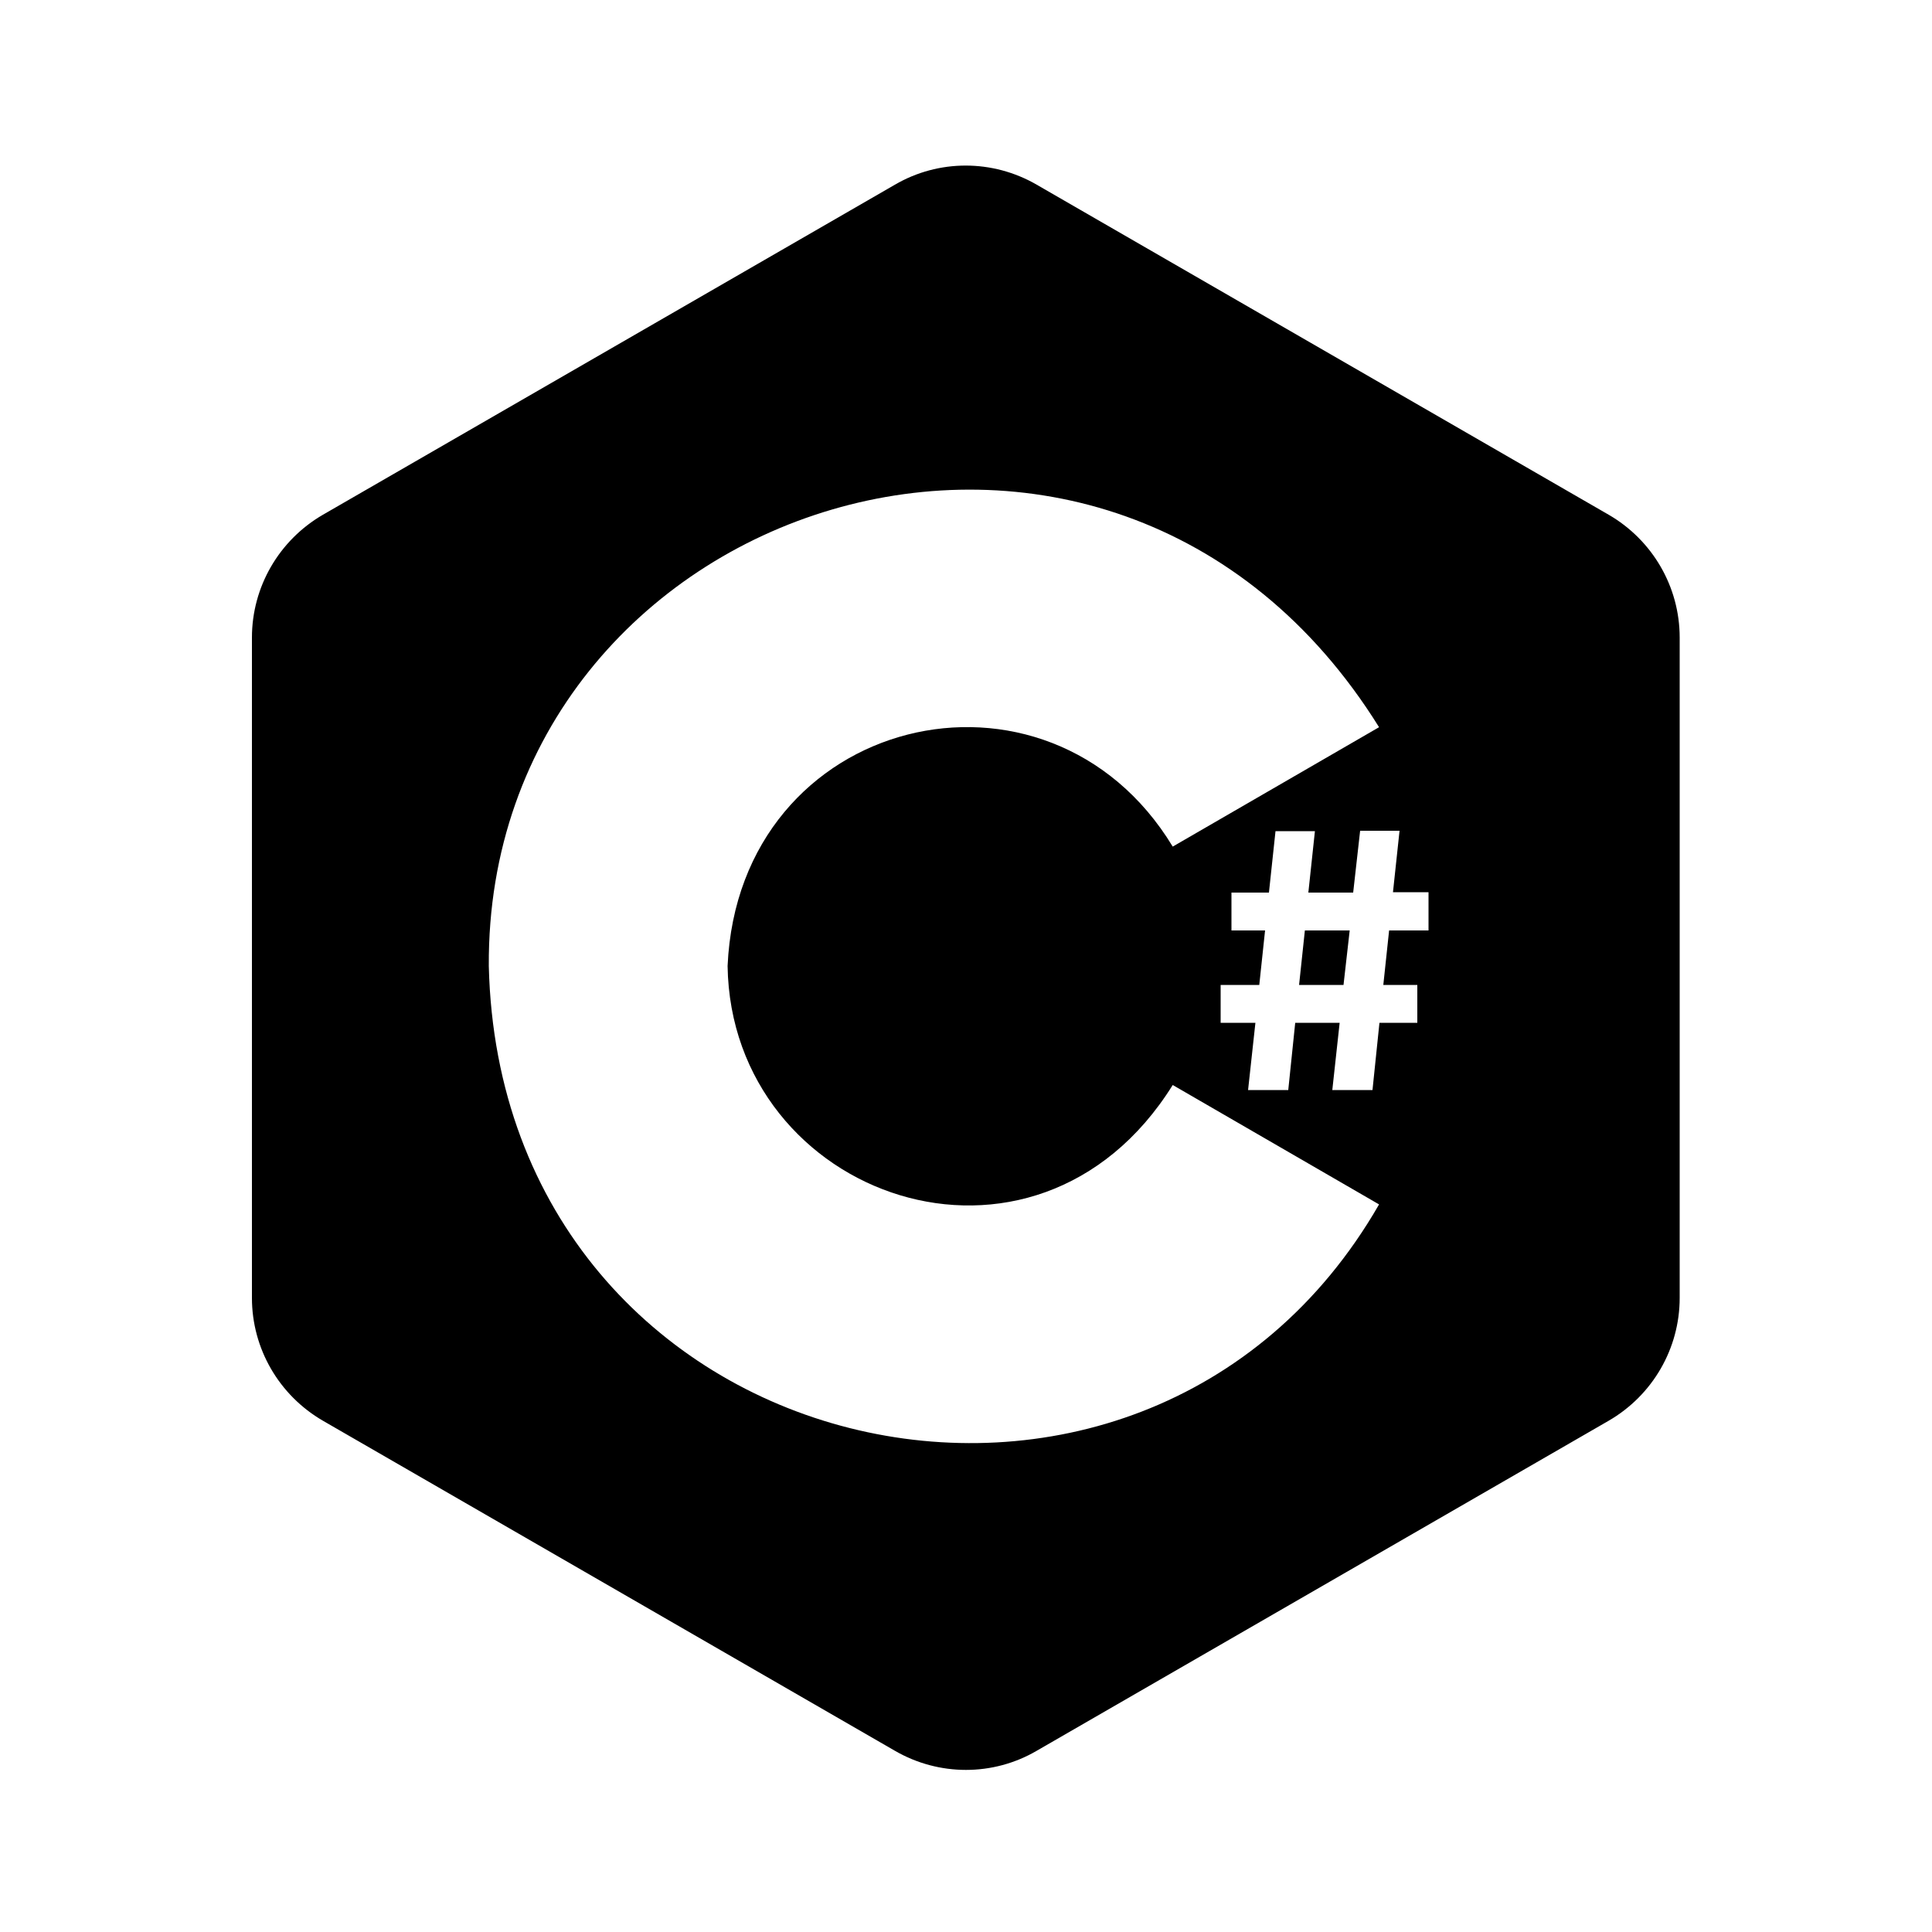 <?xml version="1.0" encoding="utf-8"?>
<!-- Generator: Adobe Illustrator 23.0.1, SVG Export Plug-In . SVG Version: 6.00 Build 0)  -->
<svg version="1.1" id="Ebene_1" xmlns="http://www.w3.org/2000/svg" xmlns:xlink="http://www.w3.org/1999/xlink" x="0px" y="0px"
	 viewBox="0 0 500 500" style="enable-background:new 0 0 500 500;" xml:space="preserve">
<g>
	<polygon points="336.2,254.9 347.7,254.9 349.3,240.8 337.7,240.8 	"/>
	<path d="M416.3,133.2l-148-85.4c-11.4-6.6-25.4-6.6-36.7,0l-148,85.4c-11.4,6.6-18.4,18.7-18.4,31.8v170.9c0,13.1,7,25.2,18.4,31.8
		l148,85.4c11.4,6.6,25.4,6.6,36.7,0l148-85.4c11.4-6.6,18.4-18.7,18.4-31.8V165C434.7,151.9,427.7,139.8,416.3,133.2z M126.5,250
		c-0.7-120.6,160.7-173.8,230.4-61.8l-53.4,30.9c-32.3-53.3-112.3-34.3-115.2,30.9c0.9,60,79.6,87.9,115.2,30.8l53.4,30.9
		C295.6,418.3,129.6,380,126.5,250z M369.7,240.8h-10.2l-1.5,14.1h8.8v9.8H357l-1.8,17.4h-10.4l1.9-17.4h-11.5l-1.8,17.4h-10.4
		l1.9-17.4h-9v-9.8h10l1.5-14.1h-8.7V231h9.7l1.7-15.9h10.2l-1.7,15.9h11.6L352,215h10.2l-1.7,15.9h9.2V240.8z"/>
</g>
</svg>
